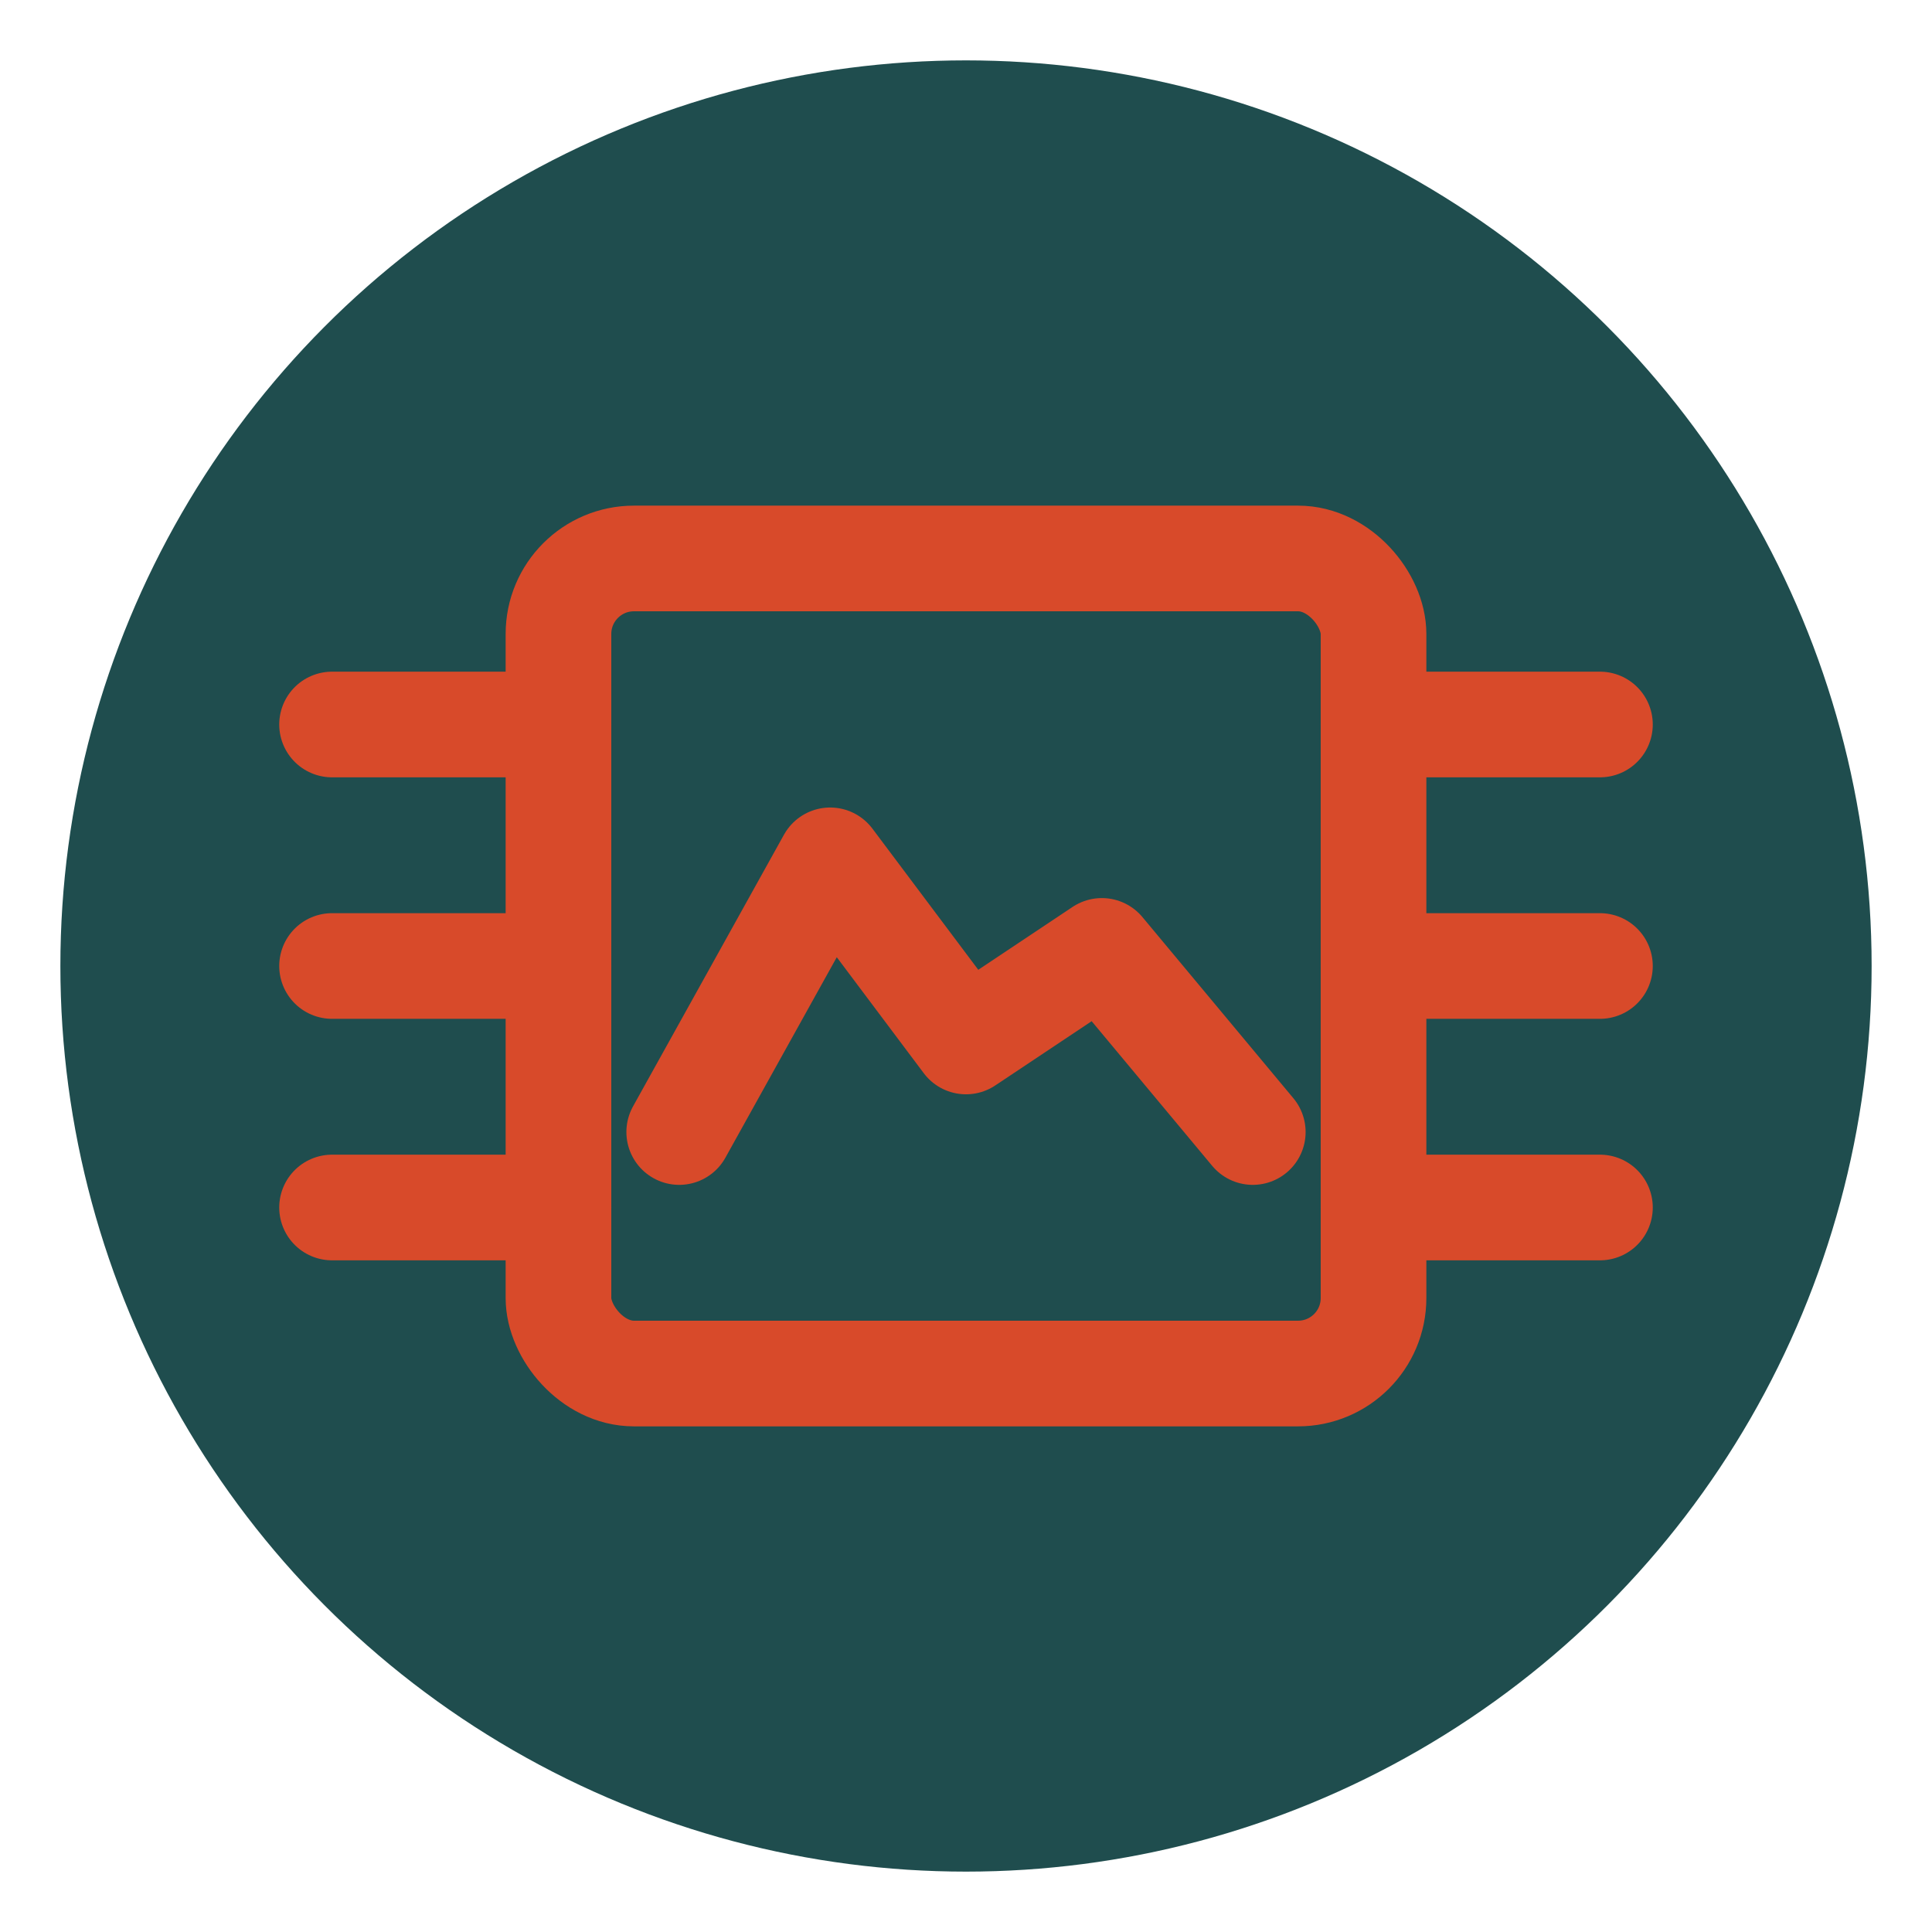 <svg xmlns="http://www.w3.org/2000/svg" viewBox="0 0 256 256">
  <defs><style>.bg{fill:#1F4D4E}.fg{fill:none;stroke:#D84A2A;stroke-width:14;stroke-linecap:round;stroke-linejoin:round}</style></defs>
  <circle class="bg" cx="128" cy="128" r="120"/>
  <!-- Chip outline -->
  <rect x="74" y="74" width="108" height="108" rx="10" class="fg"/>
  <!-- Pins -->
  <path class="fg" d="M74 96H44M74 128H44M74 160H44M182 96h30M182 128h30M182 160h30"/>
  <!-- Waveform inside to represent RTL/verification -->
  <path class="fg" d="M90 150l20-36 18 24 18-12 20 24"/>
</svg>